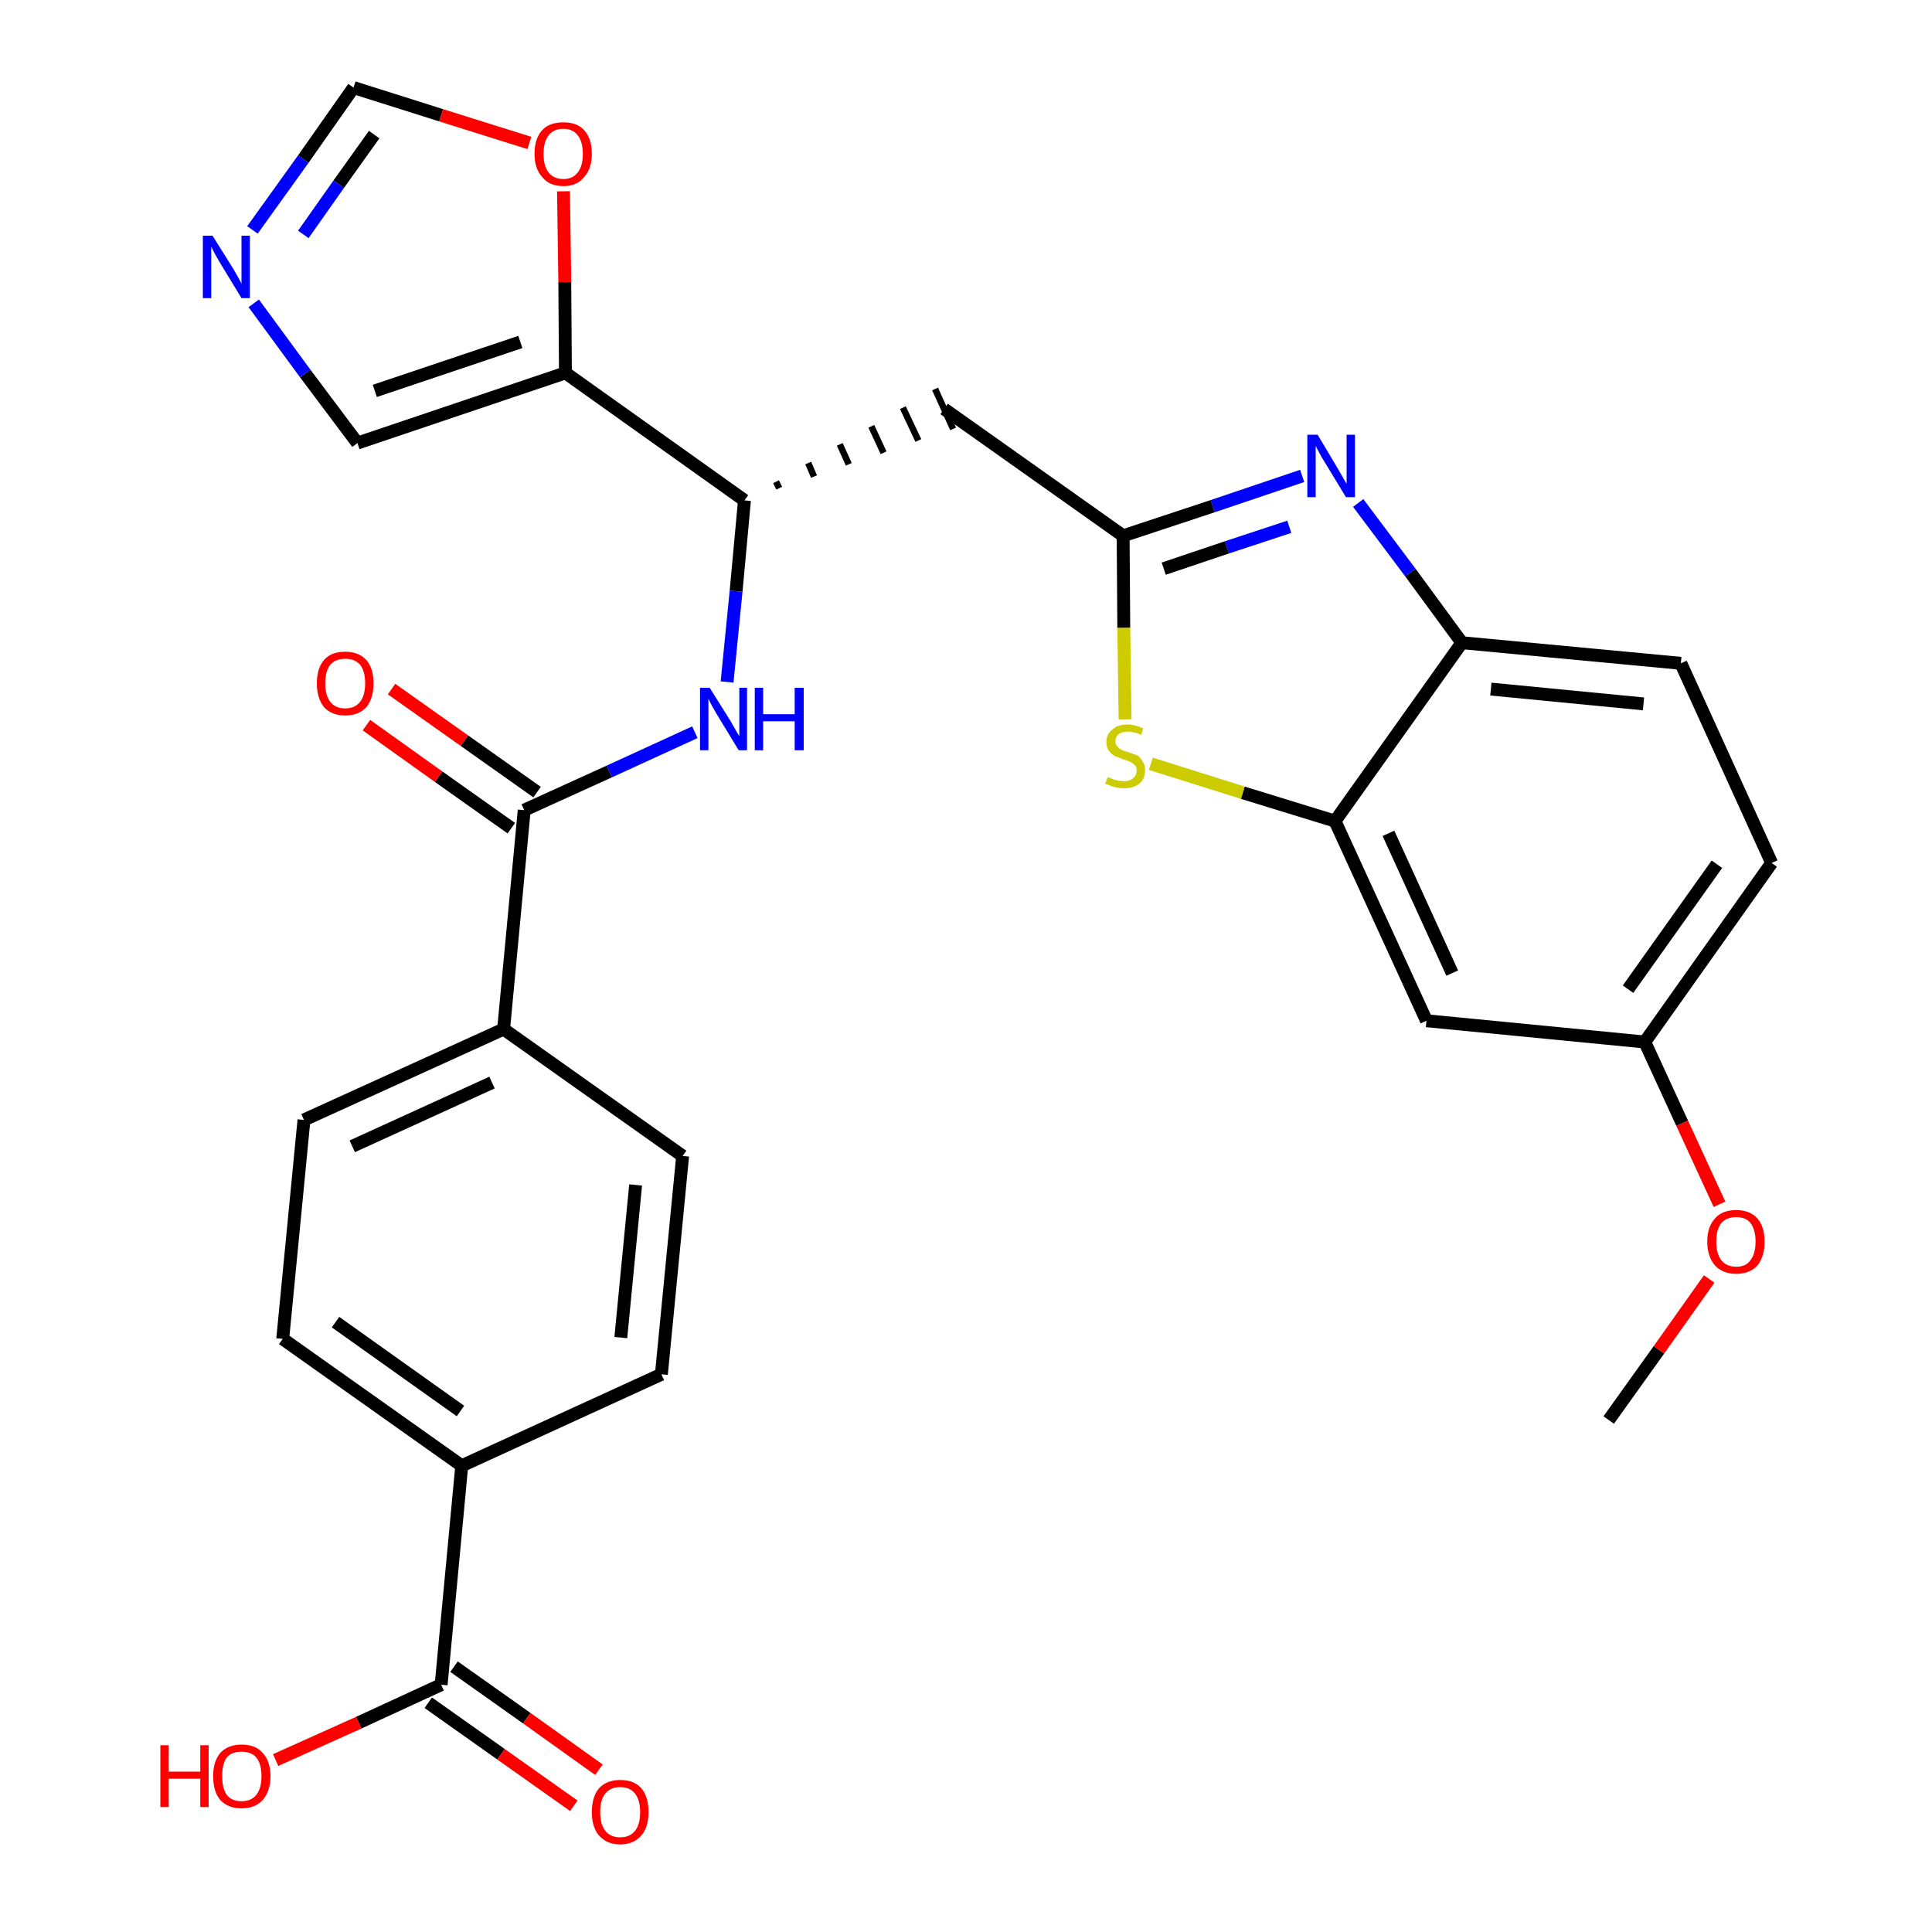 <?xml version='1.0' encoding='iso-8859-1'?>
<svg version='1.1' baseProfile='full'
              xmlns='http://www.w3.org/2000/svg'
                      xmlns:rdkit='http://www.rdkit.org/xml'
                      xmlns:xlink='http://www.w3.org/1999/xlink'
                  xml:space='preserve'
width='300px' height='300px' viewBox='0 0 300 300'>
<!-- END OF HEADER -->
<path class='bond-0 atom-0 atom-1' d='M 249.8,220.5 L 257.6,209.6' style='fill:none;fill-rule:evenodd;stroke:#000000;stroke-width:2.0px;stroke-linecap:butt;stroke-linejoin:miter;stroke-opacity:1' />
<path class='bond-0 atom-0 atom-1' d='M 257.6,209.6 L 265.4,198.6' style='fill:none;fill-rule:evenodd;stroke:#FF0000;stroke-width:2.0px;stroke-linecap:butt;stroke-linejoin:miter;stroke-opacity:1' />
<path class='bond-1 atom-1 atom-2' d='M 267.0,187.0 L 261.2,174.4' style='fill:none;fill-rule:evenodd;stroke:#FF0000;stroke-width:2.0px;stroke-linecap:butt;stroke-linejoin:miter;stroke-opacity:1' />
<path class='bond-1 atom-1 atom-2' d='M 261.2,174.4 L 255.4,161.8' style='fill:none;fill-rule:evenodd;stroke:#000000;stroke-width:2.0px;stroke-linecap:butt;stroke-linejoin:miter;stroke-opacity:1' />
<path class='bond-2 atom-2 atom-3' d='M 255.4,161.8 L 275.1,134.0' style='fill:none;fill-rule:evenodd;stroke:#000000;stroke-width:2.0px;stroke-linecap:butt;stroke-linejoin:miter;stroke-opacity:1' />
<path class='bond-2 atom-2 atom-3' d='M 252.8,153.6 L 266.6,134.2' style='fill:none;fill-rule:evenodd;stroke:#000000;stroke-width:2.0px;stroke-linecap:butt;stroke-linejoin:miter;stroke-opacity:1' />
<path class='bond-29 atom-29 atom-2' d='M 221.5,158.5 L 255.4,161.8' style='fill:none;fill-rule:evenodd;stroke:#000000;stroke-width:2.0px;stroke-linecap:butt;stroke-linejoin:miter;stroke-opacity:1' />
<path class='bond-3 atom-3 atom-4' d='M 275.1,134.0 L 261.0,103.0' style='fill:none;fill-rule:evenodd;stroke:#000000;stroke-width:2.0px;stroke-linecap:butt;stroke-linejoin:miter;stroke-opacity:1' />
<path class='bond-4 atom-4 atom-5' d='M 261.0,103.0 L 227.0,99.8' style='fill:none;fill-rule:evenodd;stroke:#000000;stroke-width:2.0px;stroke-linecap:butt;stroke-linejoin:miter;stroke-opacity:1' />
<path class='bond-4 atom-4 atom-5' d='M 255.2,109.3 L 231.5,107.0' style='fill:none;fill-rule:evenodd;stroke:#000000;stroke-width:2.0px;stroke-linecap:butt;stroke-linejoin:miter;stroke-opacity:1' />
<path class='bond-5 atom-5 atom-6' d='M 227.0,99.8 L 219.0,88.9' style='fill:none;fill-rule:evenodd;stroke:#000000;stroke-width:2.0px;stroke-linecap:butt;stroke-linejoin:miter;stroke-opacity:1' />
<path class='bond-5 atom-5 atom-6' d='M 219.0,88.9 L 210.9,78.1' style='fill:none;fill-rule:evenodd;stroke:#0000FF;stroke-width:2.0px;stroke-linecap:butt;stroke-linejoin:miter;stroke-opacity:1' />
<path class='bond-30 atom-28 atom-5' d='M 207.3,127.5 L 227.0,99.8' style='fill:none;fill-rule:evenodd;stroke:#000000;stroke-width:2.0px;stroke-linecap:butt;stroke-linejoin:miter;stroke-opacity:1' />
<path class='bond-6 atom-6 atom-7' d='M 202.2,73.9 L 188.3,78.6' style='fill:none;fill-rule:evenodd;stroke:#0000FF;stroke-width:2.0px;stroke-linecap:butt;stroke-linejoin:miter;stroke-opacity:1' />
<path class='bond-6 atom-6 atom-7' d='M 188.3,78.6 L 174.4,83.2' style='fill:none;fill-rule:evenodd;stroke:#000000;stroke-width:2.0px;stroke-linecap:butt;stroke-linejoin:miter;stroke-opacity:1' />
<path class='bond-6 atom-6 atom-7' d='M 200.2,81.8 L 190.5,85.0' style='fill:none;fill-rule:evenodd;stroke:#0000FF;stroke-width:2.0px;stroke-linecap:butt;stroke-linejoin:miter;stroke-opacity:1' />
<path class='bond-6 atom-6 atom-7' d='M 190.5,85.0 L 180.7,88.3' style='fill:none;fill-rule:evenodd;stroke:#000000;stroke-width:2.0px;stroke-linecap:butt;stroke-linejoin:miter;stroke-opacity:1' />
<path class='bond-7 atom-7 atom-8' d='M 174.4,83.2 L 146.6,63.5' style='fill:none;fill-rule:evenodd;stroke:#000000;stroke-width:2.0px;stroke-linecap:butt;stroke-linejoin:miter;stroke-opacity:1' />
<path class='bond-26 atom-7 atom-27' d='M 174.4,83.2 L 174.5,97.5' style='fill:none;fill-rule:evenodd;stroke:#000000;stroke-width:2.0px;stroke-linecap:butt;stroke-linejoin:miter;stroke-opacity:1' />
<path class='bond-26 atom-7 atom-27' d='M 174.5,97.5 L 174.7,111.7' style='fill:none;fill-rule:evenodd;stroke:#CCCC00;stroke-width:2.0px;stroke-linecap:butt;stroke-linejoin:miter;stroke-opacity:1' />
<path class='bond-8 atom-9 atom-8' d='M 121.0,75.8 L 120.5,74.8' style='fill:none;fill-rule:evenodd;stroke:#000000;stroke-width:1.0px;stroke-linecap:butt;stroke-linejoin:miter;stroke-opacity:1' />
<path class='bond-8 atom-9 atom-8' d='M 126.4,74.0 L 125.5,71.9' style='fill:none;fill-rule:evenodd;stroke:#000000;stroke-width:1.0px;stroke-linecap:butt;stroke-linejoin:miter;stroke-opacity:1' />
<path class='bond-8 atom-9 atom-8' d='M 131.8,72.1 L 130.4,69.0' style='fill:none;fill-rule:evenodd;stroke:#000000;stroke-width:1.0px;stroke-linecap:butt;stroke-linejoin:miter;stroke-opacity:1' />
<path class='bond-8 atom-9 atom-8' d='M 137.2,70.3 L 135.3,66.2' style='fill:none;fill-rule:evenodd;stroke:#000000;stroke-width:1.0px;stroke-linecap:butt;stroke-linejoin:miter;stroke-opacity:1' />
<path class='bond-8 atom-9 atom-8' d='M 142.6,68.4 L 140.2,63.3' style='fill:none;fill-rule:evenodd;stroke:#000000;stroke-width:1.0px;stroke-linecap:butt;stroke-linejoin:miter;stroke-opacity:1' />
<path class='bond-8 atom-9 atom-8' d='M 148.0,66.6 L 145.2,60.4' style='fill:none;fill-rule:evenodd;stroke:#000000;stroke-width:1.0px;stroke-linecap:butt;stroke-linejoin:miter;stroke-opacity:1' />
<path class='bond-9 atom-9 atom-10' d='M 115.6,77.7 L 114.3,91.8' style='fill:none;fill-rule:evenodd;stroke:#000000;stroke-width:2.0px;stroke-linecap:butt;stroke-linejoin:miter;stroke-opacity:1' />
<path class='bond-9 atom-9 atom-10' d='M 114.3,91.8 L 112.9,105.9' style='fill:none;fill-rule:evenodd;stroke:#0000FF;stroke-width:2.0px;stroke-linecap:butt;stroke-linejoin:miter;stroke-opacity:1' />
<path class='bond-21 atom-9 atom-22' d='M 115.6,77.7 L 87.8,57.9' style='fill:none;fill-rule:evenodd;stroke:#000000;stroke-width:2.0px;stroke-linecap:butt;stroke-linejoin:miter;stroke-opacity:1' />
<path class='bond-10 atom-10 atom-11' d='M 107.9,113.7 L 94.6,119.8' style='fill:none;fill-rule:evenodd;stroke:#0000FF;stroke-width:2.0px;stroke-linecap:butt;stroke-linejoin:miter;stroke-opacity:1' />
<path class='bond-10 atom-10 atom-11' d='M 94.6,119.8 L 81.4,125.8' style='fill:none;fill-rule:evenodd;stroke:#000000;stroke-width:2.0px;stroke-linecap:butt;stroke-linejoin:miter;stroke-opacity:1' />
<path class='bond-11 atom-11 atom-12' d='M 83.4,123.0 L 72.1,115.0' style='fill:none;fill-rule:evenodd;stroke:#000000;stroke-width:2.0px;stroke-linecap:butt;stroke-linejoin:miter;stroke-opacity:1' />
<path class='bond-11 atom-11 atom-12' d='M 72.1,115.0 L 60.8,107.0' style='fill:none;fill-rule:evenodd;stroke:#FF0000;stroke-width:2.0px;stroke-linecap:butt;stroke-linejoin:miter;stroke-opacity:1' />
<path class='bond-11 atom-11 atom-12' d='M 79.4,128.6 L 68.1,120.6' style='fill:none;fill-rule:evenodd;stroke:#000000;stroke-width:2.0px;stroke-linecap:butt;stroke-linejoin:miter;stroke-opacity:1' />
<path class='bond-11 atom-11 atom-12' d='M 68.1,120.6 L 56.9,112.6' style='fill:none;fill-rule:evenodd;stroke:#FF0000;stroke-width:2.0px;stroke-linecap:butt;stroke-linejoin:miter;stroke-opacity:1' />
<path class='bond-12 atom-11 atom-13' d='M 81.4,125.8 L 78.2,159.8' style='fill:none;fill-rule:evenodd;stroke:#000000;stroke-width:2.0px;stroke-linecap:butt;stroke-linejoin:miter;stroke-opacity:1' />
<path class='bond-13 atom-13 atom-14' d='M 78.2,159.8 L 47.2,173.9' style='fill:none;fill-rule:evenodd;stroke:#000000;stroke-width:2.0px;stroke-linecap:butt;stroke-linejoin:miter;stroke-opacity:1' />
<path class='bond-13 atom-13 atom-14' d='M 76.4,168.1 L 54.7,178.0' style='fill:none;fill-rule:evenodd;stroke:#000000;stroke-width:2.0px;stroke-linecap:butt;stroke-linejoin:miter;stroke-opacity:1' />
<path class='bond-31 atom-21 atom-13' d='M 106.0,179.5 L 78.2,159.8' style='fill:none;fill-rule:evenodd;stroke:#000000;stroke-width:2.0px;stroke-linecap:butt;stroke-linejoin:miter;stroke-opacity:1' />
<path class='bond-14 atom-14 atom-15' d='M 47.2,173.9 L 43.9,207.9' style='fill:none;fill-rule:evenodd;stroke:#000000;stroke-width:2.0px;stroke-linecap:butt;stroke-linejoin:miter;stroke-opacity:1' />
<path class='bond-15 atom-15 atom-16' d='M 43.9,207.9 L 71.7,227.6' style='fill:none;fill-rule:evenodd;stroke:#000000;stroke-width:2.0px;stroke-linecap:butt;stroke-linejoin:miter;stroke-opacity:1' />
<path class='bond-15 atom-15 atom-16' d='M 52.1,205.3 L 71.5,219.1' style='fill:none;fill-rule:evenodd;stroke:#000000;stroke-width:2.0px;stroke-linecap:butt;stroke-linejoin:miter;stroke-opacity:1' />
<path class='bond-16 atom-16 atom-17' d='M 71.7,227.6 L 68.5,261.6' style='fill:none;fill-rule:evenodd;stroke:#000000;stroke-width:2.0px;stroke-linecap:butt;stroke-linejoin:miter;stroke-opacity:1' />
<path class='bond-19 atom-16 atom-20' d='M 71.7,227.6 L 102.7,213.4' style='fill:none;fill-rule:evenodd;stroke:#000000;stroke-width:2.0px;stroke-linecap:butt;stroke-linejoin:miter;stroke-opacity:1' />
<path class='bond-17 atom-17 atom-18' d='M 66.5,264.4 L 77.8,272.4' style='fill:none;fill-rule:evenodd;stroke:#000000;stroke-width:2.0px;stroke-linecap:butt;stroke-linejoin:miter;stroke-opacity:1' />
<path class='bond-17 atom-17 atom-18' d='M 77.8,272.4 L 89.1,280.4' style='fill:none;fill-rule:evenodd;stroke:#FF0000;stroke-width:2.0px;stroke-linecap:butt;stroke-linejoin:miter;stroke-opacity:1' />
<path class='bond-17 atom-17 atom-18' d='M 70.5,258.8 L 81.8,266.8' style='fill:none;fill-rule:evenodd;stroke:#000000;stroke-width:2.0px;stroke-linecap:butt;stroke-linejoin:miter;stroke-opacity:1' />
<path class='bond-17 atom-17 atom-18' d='M 81.8,266.8 L 93.0,274.8' style='fill:none;fill-rule:evenodd;stroke:#FF0000;stroke-width:2.0px;stroke-linecap:butt;stroke-linejoin:miter;stroke-opacity:1' />
<path class='bond-18 atom-17 atom-19' d='M 68.5,261.6 L 55.7,267.5' style='fill:none;fill-rule:evenodd;stroke:#000000;stroke-width:2.0px;stroke-linecap:butt;stroke-linejoin:miter;stroke-opacity:1' />
<path class='bond-18 atom-17 atom-19' d='M 55.7,267.5 L 42.8,273.3' style='fill:none;fill-rule:evenodd;stroke:#FF0000;stroke-width:2.0px;stroke-linecap:butt;stroke-linejoin:miter;stroke-opacity:1' />
<path class='bond-20 atom-20 atom-21' d='M 102.7,213.4 L 106.0,179.5' style='fill:none;fill-rule:evenodd;stroke:#000000;stroke-width:2.0px;stroke-linecap:butt;stroke-linejoin:miter;stroke-opacity:1' />
<path class='bond-20 atom-20 atom-21' d='M 96.4,207.7 L 98.7,184.0' style='fill:none;fill-rule:evenodd;stroke:#000000;stroke-width:2.0px;stroke-linecap:butt;stroke-linejoin:miter;stroke-opacity:1' />
<path class='bond-22 atom-22 atom-23' d='M 87.8,57.9 L 55.5,68.8' style='fill:none;fill-rule:evenodd;stroke:#000000;stroke-width:2.0px;stroke-linecap:butt;stroke-linejoin:miter;stroke-opacity:1' />
<path class='bond-22 atom-22 atom-23' d='M 80.8,53.1 L 58.2,60.7' style='fill:none;fill-rule:evenodd;stroke:#000000;stroke-width:2.0px;stroke-linecap:butt;stroke-linejoin:miter;stroke-opacity:1' />
<path class='bond-32 atom-26 atom-22' d='M 87.5,29.7 L 87.7,43.8' style='fill:none;fill-rule:evenodd;stroke:#FF0000;stroke-width:2.0px;stroke-linecap:butt;stroke-linejoin:miter;stroke-opacity:1' />
<path class='bond-32 atom-26 atom-22' d='M 87.7,43.8 L 87.8,57.9' style='fill:none;fill-rule:evenodd;stroke:#000000;stroke-width:2.0px;stroke-linecap:butt;stroke-linejoin:miter;stroke-opacity:1' />
<path class='bond-23 atom-23 atom-24' d='M 55.5,68.8 L 47.4,58.0' style='fill:none;fill-rule:evenodd;stroke:#000000;stroke-width:2.0px;stroke-linecap:butt;stroke-linejoin:miter;stroke-opacity:1' />
<path class='bond-23 atom-23 atom-24' d='M 47.4,58.0 L 39.4,47.1' style='fill:none;fill-rule:evenodd;stroke:#0000FF;stroke-width:2.0px;stroke-linecap:butt;stroke-linejoin:miter;stroke-opacity:1' />
<path class='bond-24 atom-24 atom-25' d='M 39.2,35.7 L 47.1,24.7' style='fill:none;fill-rule:evenodd;stroke:#0000FF;stroke-width:2.0px;stroke-linecap:butt;stroke-linejoin:miter;stroke-opacity:1' />
<path class='bond-24 atom-24 atom-25' d='M 47.1,24.7 L 54.9,13.6' style='fill:none;fill-rule:evenodd;stroke:#000000;stroke-width:2.0px;stroke-linecap:butt;stroke-linejoin:miter;stroke-opacity:1' />
<path class='bond-24 atom-24 atom-25' d='M 47.1,36.4 L 52.6,28.6' style='fill:none;fill-rule:evenodd;stroke:#0000FF;stroke-width:2.0px;stroke-linecap:butt;stroke-linejoin:miter;stroke-opacity:1' />
<path class='bond-24 atom-24 atom-25' d='M 52.6,28.6 L 58.1,20.9' style='fill:none;fill-rule:evenodd;stroke:#000000;stroke-width:2.0px;stroke-linecap:butt;stroke-linejoin:miter;stroke-opacity:1' />
<path class='bond-25 atom-25 atom-26' d='M 54.9,13.6 L 68.5,17.9' style='fill:none;fill-rule:evenodd;stroke:#000000;stroke-width:2.0px;stroke-linecap:butt;stroke-linejoin:miter;stroke-opacity:1' />
<path class='bond-25 atom-25 atom-26' d='M 68.5,17.9 L 82.2,22.2' style='fill:none;fill-rule:evenodd;stroke:#FF0000;stroke-width:2.0px;stroke-linecap:butt;stroke-linejoin:miter;stroke-opacity:1' />
<path class='bond-27 atom-27 atom-28' d='M 178.7,118.6 L 193.0,123.1' style='fill:none;fill-rule:evenodd;stroke:#CCCC00;stroke-width:2.0px;stroke-linecap:butt;stroke-linejoin:miter;stroke-opacity:1' />
<path class='bond-27 atom-27 atom-28' d='M 193.0,123.1 L 207.3,127.5' style='fill:none;fill-rule:evenodd;stroke:#000000;stroke-width:2.0px;stroke-linecap:butt;stroke-linejoin:miter;stroke-opacity:1' />
<path class='bond-28 atom-28 atom-29' d='M 207.3,127.5 L 221.5,158.5' style='fill:none;fill-rule:evenodd;stroke:#000000;stroke-width:2.0px;stroke-linecap:butt;stroke-linejoin:miter;stroke-opacity:1' />
<path class='bond-28 atom-28 atom-29' d='M 215.6,129.4 L 225.5,151.1' style='fill:none;fill-rule:evenodd;stroke:#000000;stroke-width:2.0px;stroke-linecap:butt;stroke-linejoin:miter;stroke-opacity:1' />
<path  class='atom-1' d='M 265.1 192.8
Q 265.1 190.5, 266.3 189.2
Q 267.4 187.9, 269.6 187.9
Q 271.7 187.9, 272.9 189.2
Q 274.0 190.5, 274.0 192.8
Q 274.0 195.1, 272.9 196.5
Q 271.7 197.8, 269.6 197.8
Q 267.5 197.8, 266.3 196.5
Q 265.1 195.1, 265.1 192.8
M 269.6 196.7
Q 271.1 196.7, 271.8 195.7
Q 272.6 194.7, 272.6 192.8
Q 272.6 190.9, 271.8 189.9
Q 271.1 189.0, 269.6 189.0
Q 268.1 189.0, 267.3 189.9
Q 266.5 190.9, 266.5 192.8
Q 266.5 194.7, 267.3 195.7
Q 268.1 196.7, 269.6 196.7
' fill='#FF0000'/>
<path  class='atom-6' d='M 204.6 67.5
L 207.7 72.7
Q 208.0 73.2, 208.5 74.1
Q 209.0 75.0, 209.1 75.1
L 209.1 67.5
L 210.4 67.5
L 210.4 77.2
L 209.0 77.2
L 205.6 71.6
Q 205.2 71.0, 204.8 70.2
Q 204.4 69.5, 204.3 69.2
L 204.3 77.2
L 203.0 77.2
L 203.0 67.5
L 204.6 67.5
' fill='#0000FF'/>
<path  class='atom-10' d='M 110.2 106.8
L 113.4 111.9
Q 113.7 112.4, 114.2 113.3
Q 114.7 114.2, 114.8 114.3
L 114.8 106.8
L 116.0 106.8
L 116.0 116.5
L 114.7 116.5
L 111.3 110.9
Q 110.9 110.2, 110.5 109.5
Q 110.1 108.7, 110.0 108.5
L 110.0 116.5
L 108.7 116.5
L 108.7 106.8
L 110.2 106.8
' fill='#0000FF'/>
<path  class='atom-10' d='M 117.2 106.8
L 118.5 106.8
L 118.5 110.9
L 123.4 110.9
L 123.4 106.8
L 124.8 106.8
L 124.8 116.5
L 123.4 116.5
L 123.4 112.0
L 118.5 112.0
L 118.5 116.5
L 117.2 116.5
L 117.2 106.8
' fill='#0000FF'/>
<path  class='atom-12' d='M 49.2 106.1
Q 49.2 103.8, 50.3 102.5
Q 51.4 101.2, 53.6 101.2
Q 55.7 101.2, 56.9 102.5
Q 58.0 103.8, 58.0 106.1
Q 58.0 108.4, 56.9 109.8
Q 55.7 111.1, 53.6 111.1
Q 51.5 111.1, 50.3 109.8
Q 49.2 108.4, 49.2 106.1
M 53.6 110.0
Q 55.1 110.0, 55.9 109.0
Q 56.7 108.0, 56.7 106.1
Q 56.7 104.2, 55.9 103.2
Q 55.1 102.3, 53.6 102.3
Q 52.1 102.3, 51.3 103.2
Q 50.5 104.2, 50.5 106.1
Q 50.5 108.0, 51.3 109.0
Q 52.1 110.0, 53.6 110.0
' fill='#FF0000'/>
<path  class='atom-18' d='M 91.9 281.4
Q 91.9 279.0, 93.0 277.7
Q 94.2 276.4, 96.3 276.4
Q 98.5 276.4, 99.6 277.7
Q 100.7 279.0, 100.7 281.4
Q 100.7 283.7, 99.6 285.0
Q 98.4 286.4, 96.3 286.4
Q 94.2 286.4, 93.0 285.0
Q 91.9 283.7, 91.9 281.4
M 96.3 285.3
Q 97.8 285.3, 98.6 284.3
Q 99.4 283.3, 99.4 281.4
Q 99.4 279.5, 98.6 278.5
Q 97.8 277.5, 96.3 277.5
Q 94.8 277.5, 94.0 278.5
Q 93.2 279.4, 93.2 281.4
Q 93.2 283.3, 94.0 284.3
Q 94.8 285.3, 96.3 285.3
' fill='#FF0000'/>
<path  class='atom-19' d='M 24.9 271.0
L 26.2 271.0
L 26.2 275.1
L 31.1 275.1
L 31.1 271.0
L 32.4 271.0
L 32.4 280.6
L 31.1 280.6
L 31.1 276.2
L 26.2 276.2
L 26.2 280.6
L 24.9 280.6
L 24.9 271.0
' fill='#FF0000'/>
<path  class='atom-19' d='M 33.1 275.8
Q 33.1 273.5, 34.2 272.2
Q 35.4 270.9, 37.5 270.9
Q 39.7 270.9, 40.8 272.2
Q 42.0 273.5, 42.0 275.8
Q 42.0 278.1, 40.8 279.5
Q 39.6 280.8, 37.5 280.8
Q 35.4 280.8, 34.2 279.5
Q 33.1 278.2, 33.1 275.8
M 37.5 279.7
Q 39.0 279.7, 39.8 278.7
Q 40.6 277.7, 40.6 275.8
Q 40.6 273.9, 39.8 272.9
Q 39.0 272.0, 37.5 272.0
Q 36.0 272.0, 35.2 272.9
Q 34.5 273.9, 34.5 275.8
Q 34.5 277.7, 35.2 278.7
Q 36.0 279.7, 37.5 279.7
' fill='#FF0000'/>
<path  class='atom-24' d='M 33.0 36.6
L 36.2 41.7
Q 36.5 42.2, 37.0 43.1
Q 37.5 44.0, 37.5 44.1
L 37.5 36.6
L 38.8 36.6
L 38.8 46.3
L 37.5 46.3
L 34.1 40.7
Q 33.7 40.0, 33.3 39.3
Q 32.9 38.5, 32.8 38.3
L 32.8 46.3
L 31.5 46.3
L 31.5 36.6
L 33.0 36.6
' fill='#0000FF'/>
<path  class='atom-26' d='M 83.0 23.9
Q 83.0 21.5, 84.2 20.2
Q 85.3 19.0, 87.5 19.0
Q 89.6 19.0, 90.7 20.2
Q 91.9 21.5, 91.9 23.9
Q 91.9 26.2, 90.7 27.5
Q 89.6 28.9, 87.5 28.9
Q 85.3 28.9, 84.2 27.5
Q 83.0 26.2, 83.0 23.9
M 87.5 27.8
Q 88.9 27.8, 89.7 26.8
Q 90.5 25.8, 90.5 23.9
Q 90.5 22.0, 89.7 21.0
Q 88.9 20.0, 87.5 20.0
Q 86.0 20.0, 85.2 21.0
Q 84.4 22.0, 84.4 23.9
Q 84.4 25.8, 85.2 26.8
Q 86.0 27.8, 87.5 27.8
' fill='#FF0000'/>
<path  class='atom-27' d='M 172.0 120.7
Q 172.1 120.7, 172.6 120.9
Q 173.0 121.1, 173.5 121.2
Q 174.0 121.3, 174.5 121.3
Q 175.4 121.3, 175.9 120.9
Q 176.5 120.4, 176.5 119.6
Q 176.5 119.1, 176.2 118.8
Q 175.9 118.5, 175.5 118.3
Q 175.1 118.1, 174.4 117.9
Q 173.6 117.6, 173.1 117.4
Q 172.6 117.1, 172.2 116.6
Q 171.8 116.1, 171.8 115.2
Q 171.8 114.0, 172.7 113.3
Q 173.5 112.5, 175.1 112.5
Q 176.2 112.5, 177.5 113.1
L 177.2 114.1
Q 176.0 113.6, 175.2 113.6
Q 174.2 113.6, 173.7 114.0
Q 173.2 114.4, 173.2 115.1
Q 173.2 115.6, 173.5 115.9
Q 173.7 116.2, 174.1 116.4
Q 174.5 116.6, 175.2 116.8
Q 176.0 117.1, 176.6 117.3
Q 177.1 117.6, 177.4 118.2
Q 177.8 118.7, 177.8 119.6
Q 177.8 121.0, 176.9 121.7
Q 176.0 122.4, 174.6 122.4
Q 173.7 122.4, 173.0 122.2
Q 172.4 122.0, 171.6 121.7
L 172.0 120.7
' fill='#CCCC00'/>
</svg>
